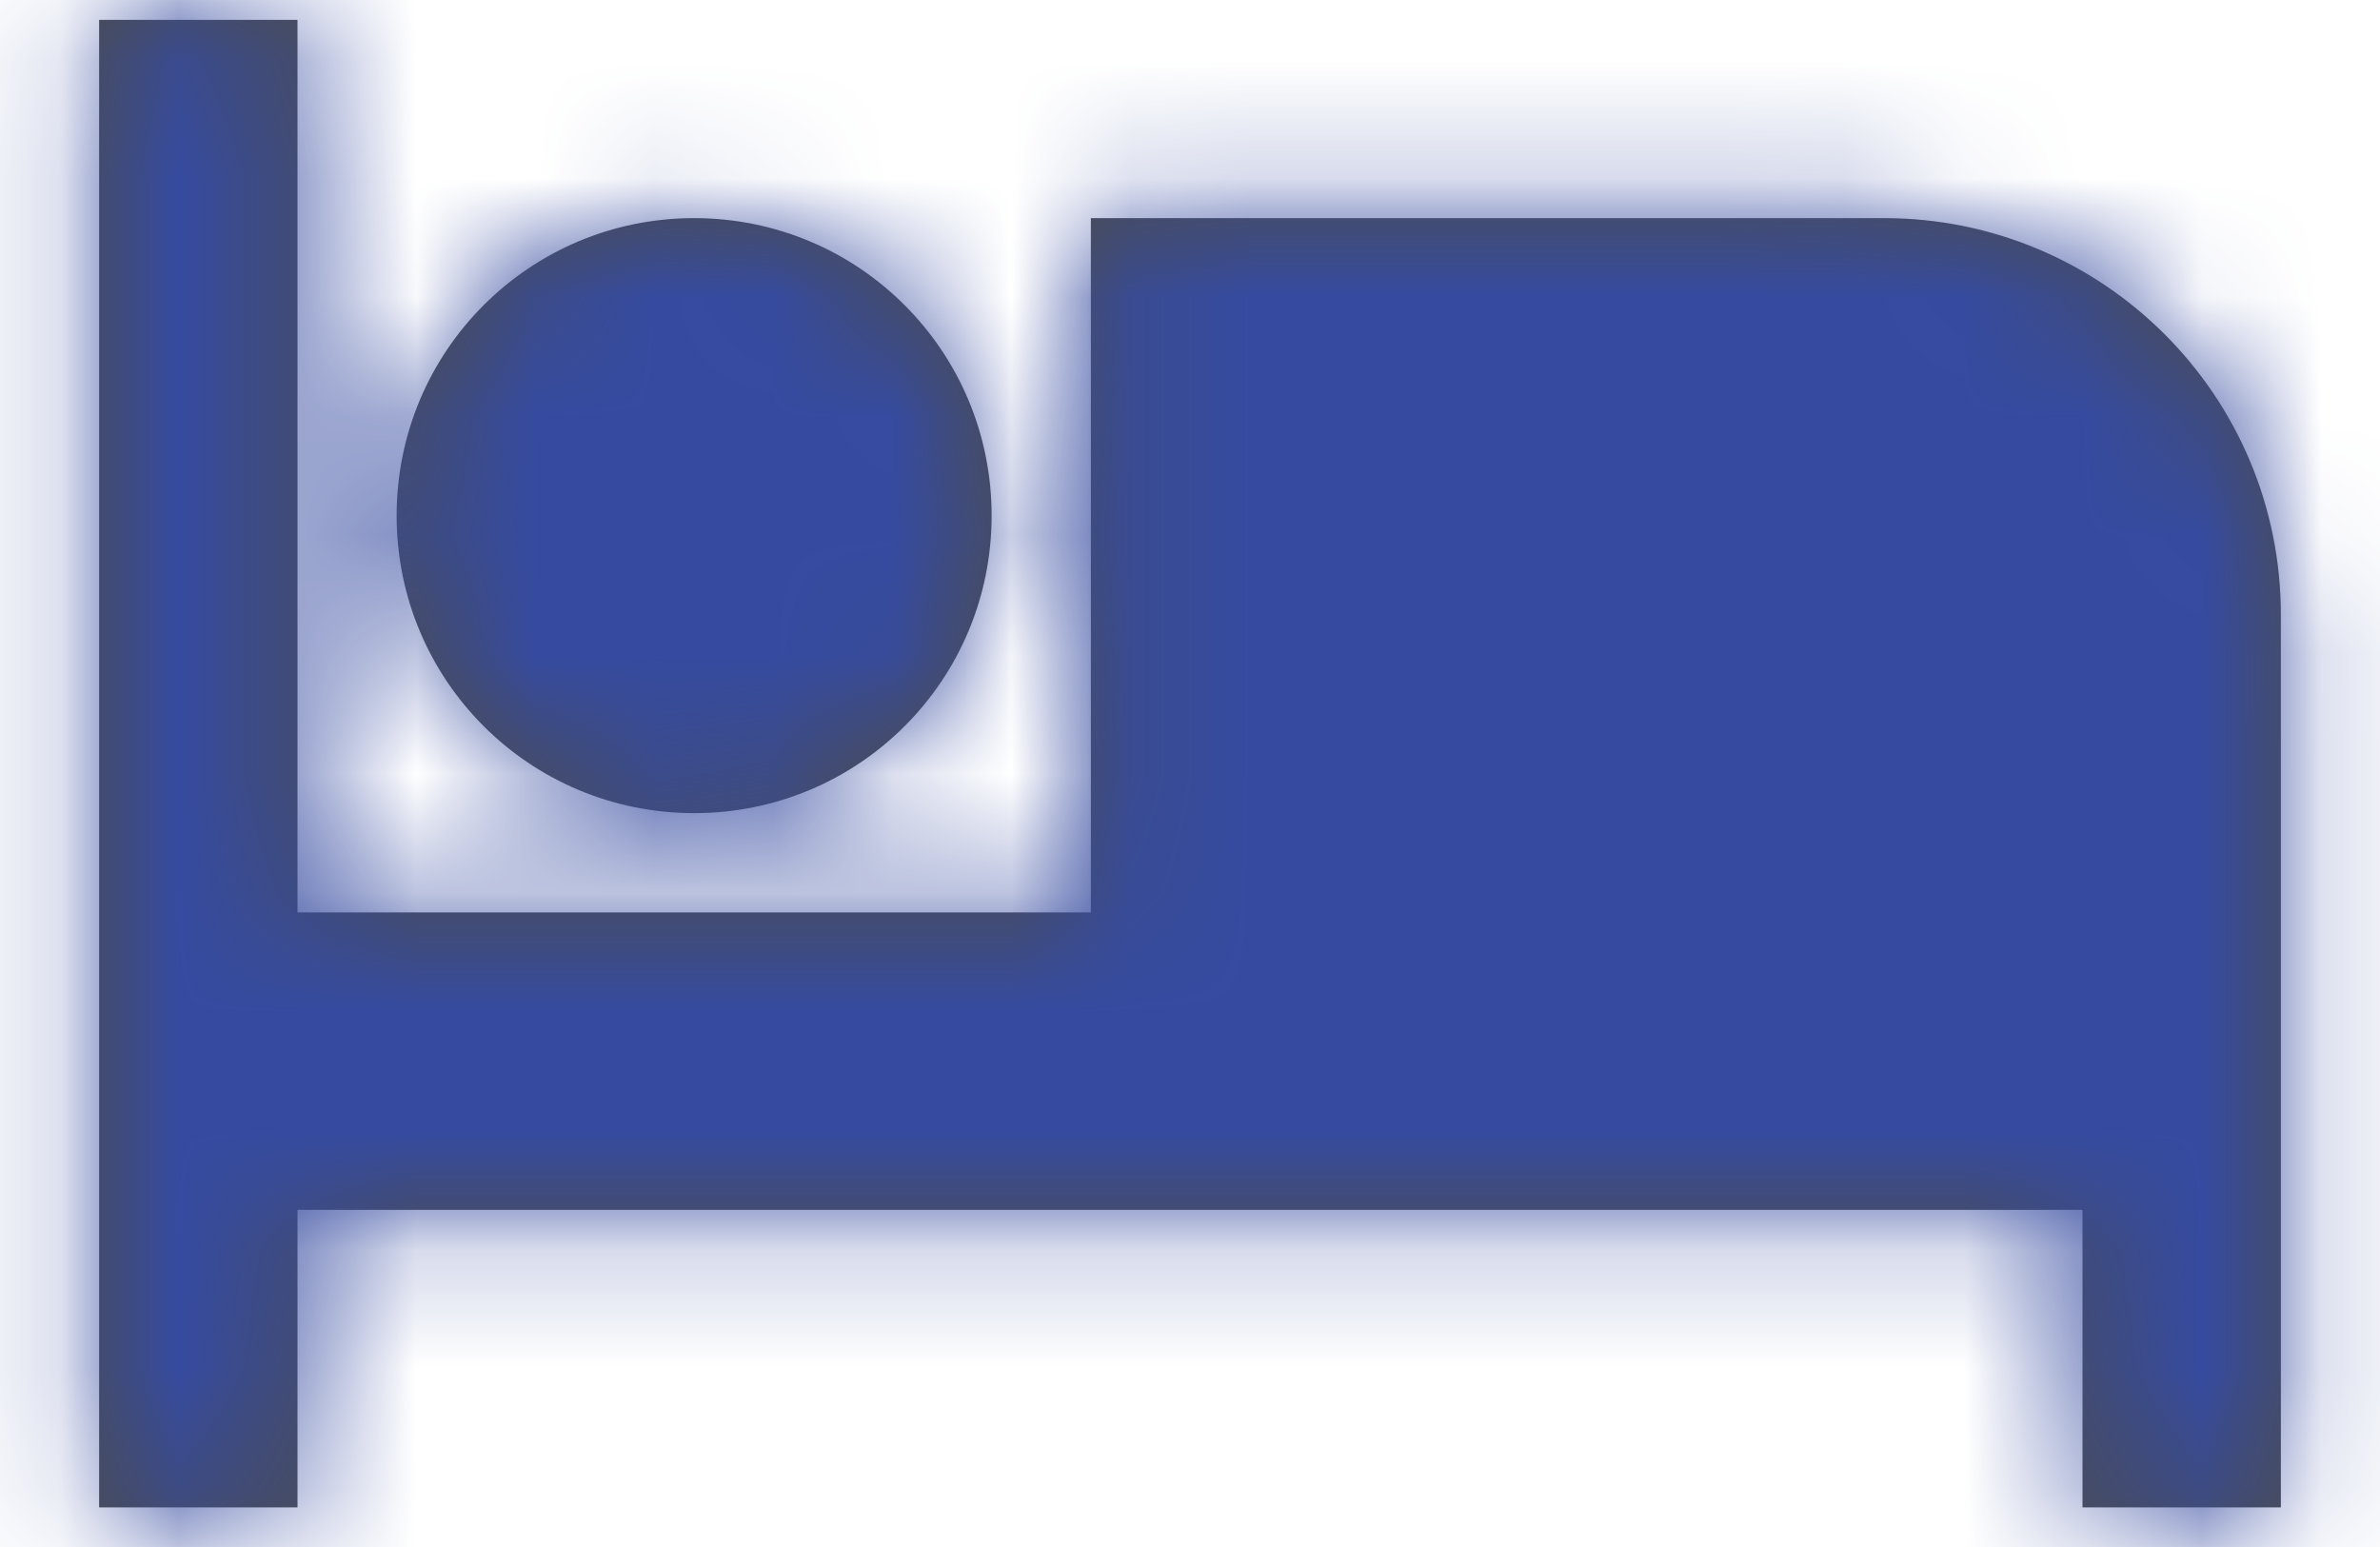 <?xml version="1.0" encoding="UTF-8"?>
<svg width="20px" height="13px" viewBox="0 0 20 13" version="1.1" xmlns="http://www.w3.org/2000/svg" xmlns:xlink="http://www.w3.org/1999/xlink">
    <!-- Generator: sketchtool 61.2 (101010) - https://sketch.com -->
    <title>8BBD78A2-8BD9-4E3D-B326-B686FB92812B</title>
    <desc>Created with sketchtool.</desc>
    <defs>
        <path d="M5.833,6.833 C7.217,6.833 8.333,5.717 8.333,4.333 C8.333,2.95 7.217,1.833 5.833,1.833 C4.45,1.833 3.333,2.95 3.333,4.333 C3.333,5.717 4.45,6.833 5.833,6.833 L5.833,6.833 Z M15.833,1.833 L9.167,1.833 L9.167,7.667 L2.5,7.667 L2.5,0.167 L0.833,0.167 L0.833,12.667 L2.5,12.667 L2.5,10.167 L17.5,10.167 L17.5,12.667 L19.167,12.667 L19.167,5.167 C19.167,3.325 17.675,1.833 15.833,1.833 L15.833,1.833 Z" id="path-1"></path>
        <rect id="path-3" x="0" y="0" width="41.667" height="41.667"></rect>
    </defs>
    <g id="Hotels" stroke="none" stroke-width="1" fill="none" fill-rule="evenodd">
        <g id="Hotels---Search-Results" transform="translate(-866, -698)">
            <g id="Group-19" transform="translate(0, 482)">
                <g id="Group-24-Copy-2" transform="translate(490, 68)">
                    <g id="Group-15">
                        <g id="Group-20-Copy-5" transform="translate(376, 144)">
                            <g id="ico-/-24-/-ui-/-edit" transform="translate(0, 4)">
                                <mask id="mask-2" fill="white">
                                    <use xlink:href="#path-1"></use>
                                </mask>
                                <use id="Mask" fill-opacity="0.7" fill="#000000" xlink:href="#path-1"></use>
                                <g id="🎨-Color" mask="url(#mask-2)">
                                    <g transform="translate(-10.833, -14.833)">
                                        <mask id="mask-4" fill="white">
                                            <use xlink:href="#path-3"></use>
                                        </mask>
                                        <use id="Black" stroke="none" fill="#364BA0" fill-rule="evenodd" xlink:href="#path-3"></use>
                                    </g>
                                </g>
                            </g>
                        </g>
                    </g>
                </g>
            </g>
        </g>
    </g>
</svg>